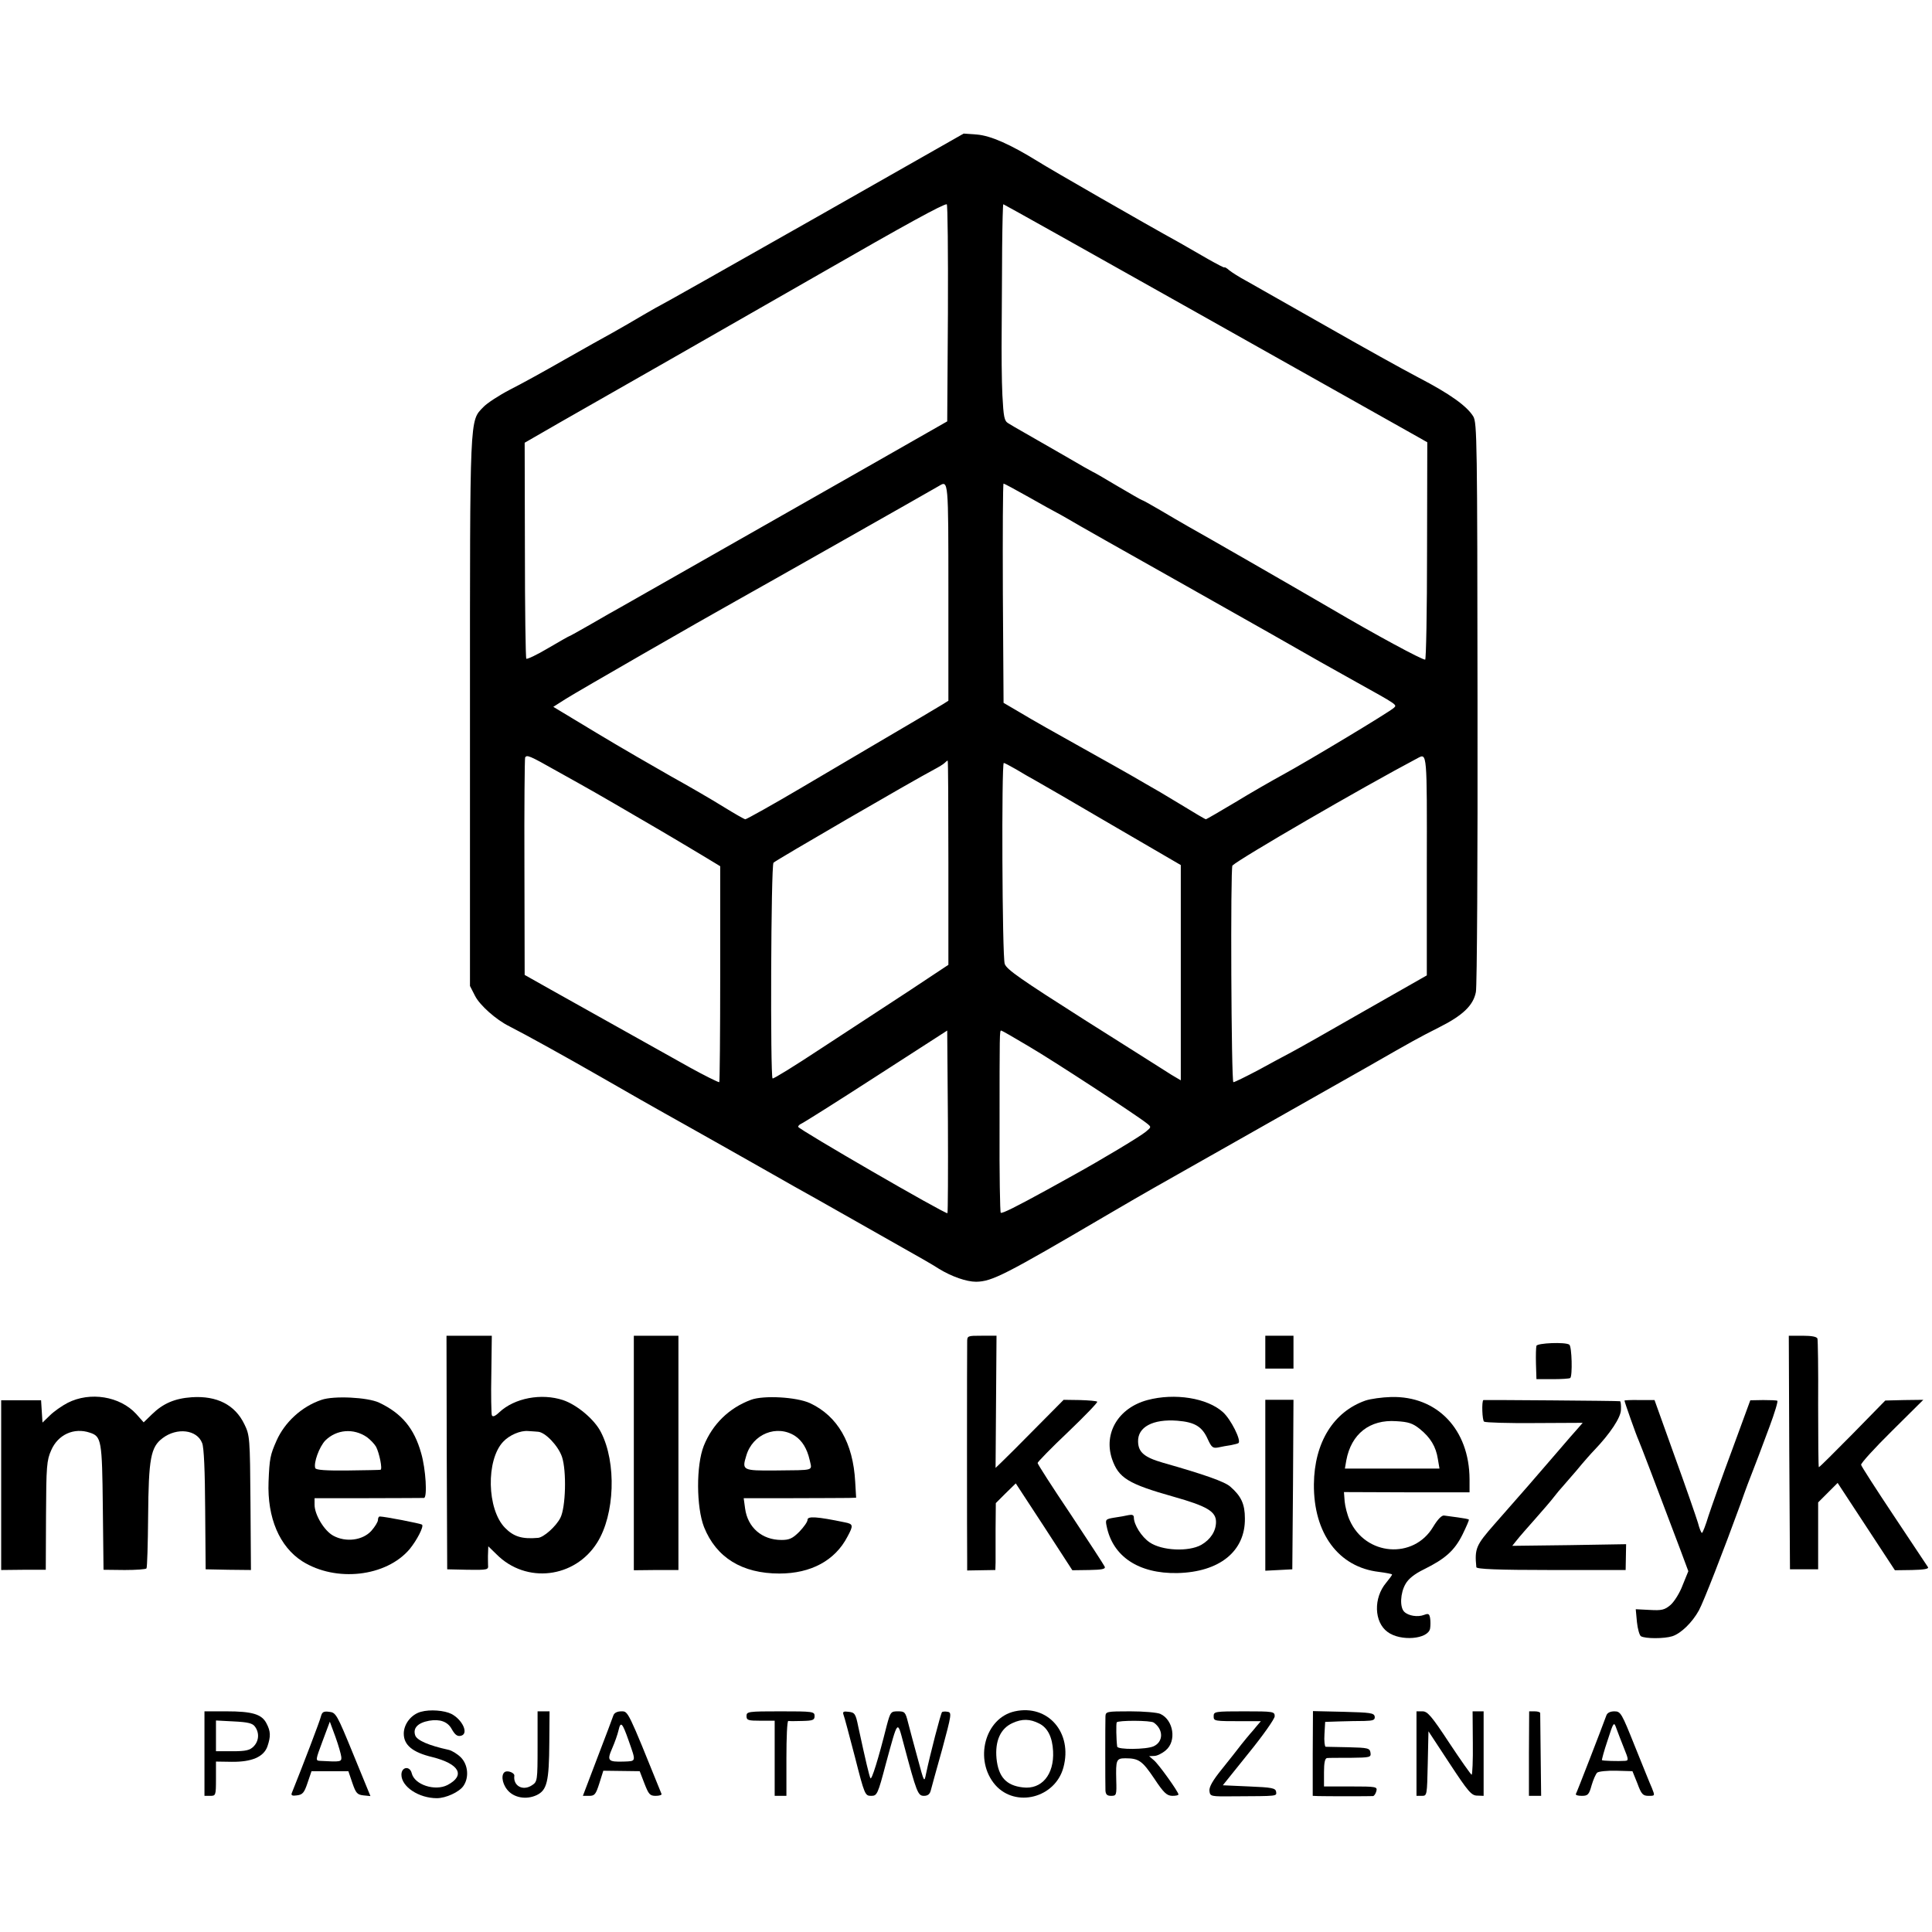 <?xml version="1.0" standalone="no"?>
<!DOCTYPE svg PUBLIC "-//W3C//DTD SVG 20010904//EN"
 "http://www.w3.org/TR/2001/REC-SVG-20010904/DTD/svg10.dtd">
<svg version="1.0" xmlns="http://www.w3.org/2000/svg"
 width="823pt" height="823pt" viewBox="0 0 823 823"
 preserveAspectRatio="xMidYMid meet">
<g transform="translate(0,823) scale(0.1,-0.1)"
fill="#000000" stroke="none">
<path d="M3461 7295 c-354 -201 -645 -365 -647 -365 -1 0 -35 -19 -76 -43 -40
-24 -98 -57 -128 -74 -30 -16 -122 -68 -205 -115 -82 -47 -187 -105 -233 -128
-46 -24 -97 -57 -113 -74 -59 -61 -57 -23 -57 -1299 l0 -1167 22 -43 c20 -39
89 -101 146 -129 69 -35 242 -131 385 -213 88 -51 255 -146 370 -210 116 -65
255 -144 310 -175 55 -31 121 -69 148 -84 61 -34 97 -54 312 -176 267 -151
267 -151 305 -175 54 -33 117 -55 158 -55 68 1 121 28 559 285 79 46 166 97
195 113 80 45 638 361 913 517 197 113 219 125 304 168 102 51 147 94 158 151
5 22 8 577 7 1232 -1 1118 -2 1192 -18 1220 -27 44 -99 96 -232 165 -65 34
-245 134 -399 222 -154 87 -305 173 -335 190 -30 16 -63 37 -74 46 -10 9 -19
14 -20 12 0 -3 -32 14 -71 36 -38 22 -92 53 -120 69 -149 82 -549 312 -603
346 -118 73 -201 110 -261 115 l-56 4 -644 -366z m577 -397 l-3 -463 -335
-191 c-468 -266 -1007 -573 -1055 -600 -22 -12 -80 -45 -128 -73 -49 -28 -90
-51 -92 -51 -2 0 -42 -23 -90 -51 -47 -28 -89 -48 -93 -45 -3 4 -6 212 -6 463
l-1 457 151 87 c82 47 296 169 475 271 178 102 461 264 629 360 374 215 524
297 543 298 4 0 6 -208 5 -462z m1068 -4 c899 -506 882 -496 937 -527 l37 -21
-1 -463 c0 -255 -4 -463 -8 -463 -15 0 -208 104 -402 218 -201 117 -516 298
-607 349 -26 15 -80 46 -120 70 -41 24 -75 43 -78 43 -2 0 -49 27 -105 60 -55
33 -102 60 -104 60 -1 0 -58 32 -126 72 -68 39 -144 83 -169 97 -25 14 -54 31
-65 38 -17 10 -20 26 -25 120 -3 59 -4 185 -3 278 0 94 2 252 2 353 1 100 3
182 5 182 2 0 377 -210 832 -466z m-1066 -1187 l0 -462 -22 -14 c-13 -8 -149
-89 -303 -179 -154 -91 -292 -172 -307 -181 -110 -65 -228 -131 -233 -131 -4
0 -46 24 -93 53 -48 30 -148 88 -222 129 -74 42 -218 125 -319 186 l-184 111
55 35 c51 32 581 337 723 416 83 46 819 463 865 490 40 24 40 29 40 -453z
m343 405 c56 -32 109 -61 117 -65 8 -4 31 -17 50 -28 19 -12 247 -141 505
-286 259 -146 515 -291 570 -323 55 -31 123 -69 150 -84 178 -99 177 -98 163
-111 -17 -17 -370 -229 -473 -285 -44 -24 -135 -76 -202 -117 -67 -40 -124
-73 -126 -73 -3 0 -52 29 -109 64 -57 35 -122 73 -144 85 -21 12 -52 30 -69
40 -16 9 -111 63 -210 118 -99 55 -214 120 -255 145 l-75 44 -3 467 c-1 257 0
467 3 467 3 0 51 -26 108 -58z m-2012 -1166 c156 -87 160 -89 369 -211 102
-59 217 -128 257 -152 l71 -43 0 -460 c0 -253 -2 -460 -4 -460 -6 0 -66 30
-124 62 -62 35 -461 258 -595 333 l-110 62 -1 459 c-1 253 1 462 3 467 7 13
19 8 134 -57z m3707 -404 l0 -467 -267 -152 c-146 -84 -286 -163 -311 -176
-25 -13 -88 -47 -141 -76 -53 -28 -100 -51 -105 -51 -9 0 -13 914 -4 923 35
32 548 330 790 458 39 21 39 24 38 -459z m-2038 13 l0 -435 -172 -114 c-95
-62 -263 -172 -373 -244 -109 -72 -201 -129 -204 -126 -10 10 -7 906 4 919 9
10 593 349 684 397 19 10 39 22 45 28 5 5 11 10 13 10 2 0 3 -196 3 -435z
m288 398 c26 -16 63 -37 83 -48 20 -11 167 -96 327 -190 l292 -170 0 -458 0
-459 -39 23 c-21 13 -187 119 -370 234 -272 173 -333 215 -341 239 -11 31 -14
856 -4 856 3 0 26 -12 52 -27z m-292 -1891 c-7 -6 -636 358 -636 368 0 4 6 10
13 13 8 3 151 93 318 201 l304 196 3 -387 c1 -212 0 -388 -2 -391z m346 711
c106 -62 459 -293 503 -328 20 -16 20 -16 -4 -36 -25 -21 -196 -123 -301 -181
-36 -20 -85 -47 -110 -61 -142 -78 -202 -108 -207 -103 -3 3 -6 166 -5 363 0
407 0 413 7 413 3 0 55 -30 117 -67z"/>
<path d="M1903 2043 l2 -498 88 -2 c85 -1 88 0 86 20 0 12 -1 35 0 51 l1 29
35 -34 c126 -127 334 -102 429 50 75 119 83 340 16 470 -27 54 -102 117 -162
137 -92 30 -206 9 -271 -52 -19 -18 -29 -21 -32 -12 -2 7 -4 86 -2 176 l2 162
-97 0 -96 0 1 -497z m389 88 c31 -2 86 -60 102 -107 20 -60 16 -216 -7 -260
-19 -37 -71 -83 -95 -85 -68 -6 -104 5 -141 43 -77 79 -81 288 -8 366 27 29
74 49 107 46 14 -1 33 -2 42 -3z"/>
<path d="M2700 2040 l0 -499 95 1 95 0 0 499 0 499 -95 0 -95 0 0 -500z"/>
<path d="M4120 2513 c-1 -42 -1 -881 0 -930 l0 -43 60 1 60 1 1 32 c0 17 0 81
0 142 l1 111 42 42 43 42 121 -185 120 -185 72 1 c54 1 70 4 66 14 -3 7 -68
107 -145 223 -78 116 -141 214 -141 219 0 4 58 64 130 132 71 68 127 126 124
129 -3 3 -37 6 -74 7 l-69 1 -120 -121 c-66 -67 -131 -132 -145 -145 l-25 -24
2 282 2 281 -62 0 c-62 0 -63 0 -63 -27z"/>
<path d="M5390 2470 l0 -70 60 0 60 0 0 70 0 70 -60 0 -60 0 0 -70z"/>
<path d="M7622 2043 l3 -498 60 0 60 0 0 142 0 143 42 42 41 41 122 -186 122
-186 73 1 c51 1 72 5 68 12 -4 6 -69 104 -145 218 -76 114 -139 212 -140 218
-2 6 57 71 131 144 l134 133 -81 -1 -81 -2 -139 -142 c-77 -78 -141 -142 -144
-142 -2 0 -3 120 -3 268 1 147 -1 273 -3 280 -3 8 -25 12 -63 12 l-59 0 2
-497z"/>
<path d="M6545 2497 c-2 -7 -3 -41 -2 -77 l2 -65 68 0 c38 0 72 2 76 5 10 8 7
134 -4 142 -17 12 -136 7 -140 -5z"/>
<path d="M288 2254 c-25 -13 -59 -37 -76 -54 l-31 -30 -3 47 -3 48 -85 0 -85
0 0 -361 0 -362 95 1 95 0 1 231 c1 211 3 235 22 278 29 67 97 98 165 75 49
-16 52 -32 55 -318 l3 -266 90 -1 c49 0 91 3 93 7 3 4 6 104 7 222 2 247 11
295 62 333 61 46 146 36 168 -21 8 -18 12 -120 13 -283 l2 -255 97 -2 96 -1
-2 286 c-2 278 -3 288 -26 335 -40 83 -117 122 -224 115 -72 -5 -122 -26 -170
-73 l-35 -34 -32 36 c-69 75 -196 96 -292 47z"/>
<path d="M1370 2267 c-84 -28 -157 -95 -192 -174 -27 -61 -30 -76 -34 -175 -6
-154 47 -277 144 -339 143 -90 357 -66 457 52 31 38 61 96 53 104 -4 5 -161
35 -180 35 -5 0 -8 -7 -8 -15 0 -8 -13 -29 -28 -46 -37 -41 -109 -50 -162 -21
-39 21 -80 90 -80 132 l0 28 228 0 c125 0 232 1 238 1 15 1 8 123 -12 191 -30
107 -84 170 -179 215 -49 23 -193 30 -245 12z m193 -159 c15 -11 32 -29 39
-41 14 -27 28 -96 19 -98 -3 -1 -66 -2 -140 -3 -93 -1 -135 2 -138 10 -8 22
17 91 43 118 48 47 120 53 177 14z"/>
<path d="M3199 2267 c-94 -35 -164 -104 -201 -196 -33 -83 -32 -261 1 -346 52
-130 162 -198 321 -198 134 0 237 55 290 157 26 48 25 54 -11 61 -120 25 -159
27 -159 11 0 -9 -16 -31 -35 -51 -29 -29 -43 -35 -76 -35 -83 0 -144 53 -155
134 l-6 44 208 0 c115 0 223 1 240 1 l31 1 -4 68 c-9 166 -75 280 -193 335
-57 26 -197 34 -251 14z m188 -154 c30 -20 51 -54 62 -102 10 -48 26 -43 -148
-45 -138 -1 -141 1 -122 63 27 93 131 134 208 84z"/>
<path d="M4888 2266 c-123 -33 -188 -140 -151 -251 28 -81 68 -106 263 -161
142 -40 180 -63 180 -107 0 -39 -23 -75 -63 -98 -54 -30 -168 -25 -220 11 -34
23 -67 75 -67 106 0 10 -7 13 -22 10 -13 -3 -40 -8 -62 -11 -36 -6 -38 -8 -32
-36 26 -130 137 -203 301 -200 180 4 290 93 288 233 0 61 -16 95 -62 135 -23
21 -111 52 -287 102 -80 23 -105 45 -106 90 -2 62 63 97 167 89 75 -6 106 -25
130 -79 16 -35 22 -39 44 -35 14 3 39 8 55 10 16 3 30 7 32 9 12 12 -33 101
-66 131 -67 61 -206 83 -322 52z"/>
<path d="M5817 2264 c-137 -48 -218 -179 -220 -356 -2 -210 105 -354 277 -374
31 -4 56 -9 56 -11 0 -3 -11 -18 -25 -35 -55 -65 -52 -168 6 -210 55 -41 173
-31 181 15 2 12 2 32 0 44 -3 18 -7 21 -25 14 -28 -11 -68 -4 -85 13 -20 19
-17 80 5 118 12 22 38 43 79 63 91 45 130 80 164 148 16 33 29 62 27 64 -2 2
-23 6 -46 9 -23 3 -50 7 -59 8 -10 2 -27 -15 -47 -48 -83 -140 -289 -124 -356
29 -10 22 -19 58 -21 79 l-3 40 268 -1 267 0 0 56 c-1 212 -138 355 -334 350
-39 -1 -88 -8 -109 -15z m231 -121 c46 -37 69 -76 77 -128 l7 -41 -202 0 -201
0 6 35 c21 113 100 175 213 167 52 -3 70 -9 100 -33z"/>
<path d="M5390 1903 l0 -364 58 3 57 3 3 361 2 361 -60 0 -60 0 0 -364z"/>
<path d="M6319 2266 c-8 -5 -5 -87 3 -92 6 -4 103 -7 216 -6 l204 1 -19 -22
c-11 -12 -53 -60 -93 -107 -83 -97 -153 -177 -264 -303 -78 -89 -85 -103 -77
-183 1 -8 89 -12 319 -12 l317 0 1 55 1 55 -242 -4 -243 -3 20 25 c11 14 46
54 78 90 32 36 69 79 81 95 13 17 26 32 29 35 3 3 32 37 65 75 32 39 66 77 75
86 69 72 114 140 115 173 1 20 -1 37 -4 37 -6 2 -580 6 -582 5z"/>
<path d="M6920 2264 c0 -6 51 -150 60 -169 8 -18 70 -180 177 -464 l35 -94
-24 -59 c-12 -33 -36 -71 -52 -85 -25 -21 -37 -24 -89 -21 l-59 3 5 -54 c3
-30 11 -57 17 -61 18 -11 100 -11 134 0 37 12 85 59 113 110 19 34 104 252
178 455 19 55 43 118 52 140 21 53 24 63 71 188 22 59 37 109 33 110 -3 2 -30
3 -60 3 l-55 -1 -77 -210 c-43 -115 -88 -243 -101 -282 -12 -40 -25 -73 -28
-73 -3 0 -11 19 -17 43 -7 23 -51 151 -99 283 l-86 240 -64 0 c-35 1 -64 -1
-64 -2z"/>
<path d="M1793 938 c-41 -11 -73 -52 -73 -93 0 -49 38 -80 122 -100 115 -29
142 -78 64 -119 -53 -27 -140 1 -152 50 -8 33 -44 28 -44 -6 0 -51 74 -100
151 -100 38 0 95 26 113 52 25 36 20 91 -11 122 -14 14 -38 29 -52 32 -83 18
-134 40 -142 61 -11 31 10 54 59 63 46 8 79 -4 96 -35 15 -27 26 -34 43 -28
29 11 2 68 -44 92 -30 15 -91 20 -130 9z"/>
<path d="M4323 940 c-128 -28 -175 -208 -83 -314 87 -98 255 -55 290 75 40
148 -66 270 -207 239z m104 -52 c36 -18 56 -58 59 -118 5 -100 -49 -164 -129
-154 -71 8 -104 45 -112 123 -7 75 17 128 68 151 41 19 75 18 114 -2z"/>
<path d="M871 760 l0 -180 25 0 c23 0 24 2 24 73 l0 73 67 -1 c86 -1 136 21
152 65 15 44 14 65 -4 99 -20 39 -61 51 -171 51 l-93 0 0 -180z m215 115 c20
-27 17 -62 -6 -85 -16 -16 -33 -20 -90 -20 l-70 0 0 65 0 66 76 -4 c61 -3 80
-8 90 -22z"/>
<path d="M1367 918 c-4 -18 -75 -204 -124 -326 -4 -10 2 -13 22 -10 24 3 31
11 45 53 l17 50 78 0 79 0 17 -50 c15 -44 21 -50 47 -53 l30 -3 -73 178 c-70
171 -74 178 -103 181 -24 3 -30 -1 -35 -20z m87 -173 c1 -20 -2 -21 -90 -16
-21 1 -20 3 10 84 l31 83 24 -65 c13 -36 24 -75 25 -86z"/>
<path d="M2290 790 c0 -146 -1 -150 -24 -165 -39 -26 -81 -2 -75 41 1 11 -24
22 -38 17 -19 -8 -16 -47 7 -76 27 -35 81 -45 126 -24 44 21 53 57 54 225 l1
132 -26 0 -25 0 0 -150z"/>
<path d="M2613 923 c-3 -10 -34 -91 -68 -180 l-62 -163 27 0 c23 0 28 6 43 53
l17 54 78 -1 77 -1 20 -52 c18 -46 23 -53 48 -53 16 0 27 4 25 8 -145 359
-142 352 -171 352 -17 0 -30 -6 -34 -17z m65 -108 c32 -91 33 -87 -21 -89 -68
-2 -72 4 -49 57 11 25 23 59 27 77 9 39 16 32 43 -45z"/>
<path d="M3180 920 c0 -18 7 -20 60 -20 l60 0 0 -160 0 -160 25 0 25 0 0 160
c0 88 3 159 8 159 4 -1 31 -1 60 0 45 1 52 4 52 21 0 19 -7 20 -145 20 -138 0
-145 -1 -145 -20z"/>
<path d="M3593 926 c4 -9 25 -90 49 -181 41 -161 43 -165 69 -165 25 0 28 5
63 138 52 190 48 186 75 85 56 -210 61 -223 87 -223 16 0 25 7 29 23 3 12 25
92 49 177 39 145 41 155 23 158 -10 2 -21 1 -24 -1 -6 -7 -51 -181 -68 -262
-8 -40 -8 -39 -36 65 -16 58 -34 126 -41 153 -11 44 -14 47 -43 47 -30 0 -32
-2 -48 -62 -36 -144 -64 -232 -69 -223 -5 9 -20 72 -52 220 -11 55 -15 60 -41
63 -22 3 -26 0 -22 -12z"/>
<path d="M4709 918 c-1 -32 -1 -288 0 -315 1 -17 7 -23 24 -23 23 0 24 3 22
68 -2 85 0 92 39 92 57 0 72 -11 122 -85 41 -62 54 -74 77 -75 15 0 27 2 27 6
0 11 -85 130 -105 146 l-20 17 22 1 c12 0 34 11 49 24 47 39 33 129 -23 155
-13 6 -71 11 -128 11 -102 0 -105 -1 -106 -22z m206 -26 c42 -30 41 -82 -1
-101 -31 -14 -154 -15 -155 -1 -4 30 -5 96 -2 103 5 9 145 9 158 -1z"/>
<path d="M5170 920 c0 -22 0 -22 128 -22 l73 0 -18 -21 c-10 -12 -22 -27 -28
-33 -5 -6 -22 -26 -37 -45 -14 -19 -51 -65 -82 -104 -39 -48 -56 -77 -54 -94
3 -24 5 -24 106 -23 189 1 180 0 178 20 -3 15 -18 18 -115 22 l-112 5 110 137
c61 75 111 146 111 157 0 20 -5 21 -130 21 -123 0 -130 -1 -130 -20z"/>
<path d="M5592 760 l0 -180 24 -1 c31 -1 221 -1 233 0 5 1 11 10 14 21 5 19 0
20 -109 20 l-114 0 0 60 c0 41 4 60 13 61 6 1 52 1 100 1 84 1 88 2 85 22 -3
19 -10 21 -93 23 -49 1 -94 2 -98 2 -4 1 -7 25 -5 54 l3 52 60 2 c33 1 81 2
107 2 38 1 46 4 44 19 -3 15 -18 17 -133 20 l-130 3 -1 -181z"/>
<path d="M6034 760 l0 -180 23 0 c22 0 22 2 25 138 l3 137 90 -137 c79 -120
93 -137 118 -137 l27 -1 0 180 0 180 -23 0 -24 0 1 -135 c1 -74 -2 -135 -5
-135 -3 0 -46 61 -95 135 -75 114 -93 135 -114 135 l-26 0 0 -180z"/>
<path d="M6513 760 l0 -180 26 0 26 0 -2 172 c-1 95 -2 176 -2 181 -1 4 -11 7
-24 7 l-23 0 -1 -180z"/>
<path d="M6843 923 c-18 -50 -126 -329 -130 -335 -2 -5 9 -8 25 -8 26 0 31 5
42 45 7 24 18 49 24 54 6 5 43 9 81 8 l69 -2 21 -52 c17 -46 23 -53 48 -53 27
0 27 0 14 33 -8 17 -40 98 -73 179 -56 140 -60 148 -87 148 -17 0 -30 -6 -34
-17z m75 -140 c20 -49 20 -53 4 -54 -29 -2 -95 0 -98 3 -1 2 9 40 24 84 26 81
27 81 38 50 6 -17 21 -55 32 -83z"/>
</g>
</svg>

